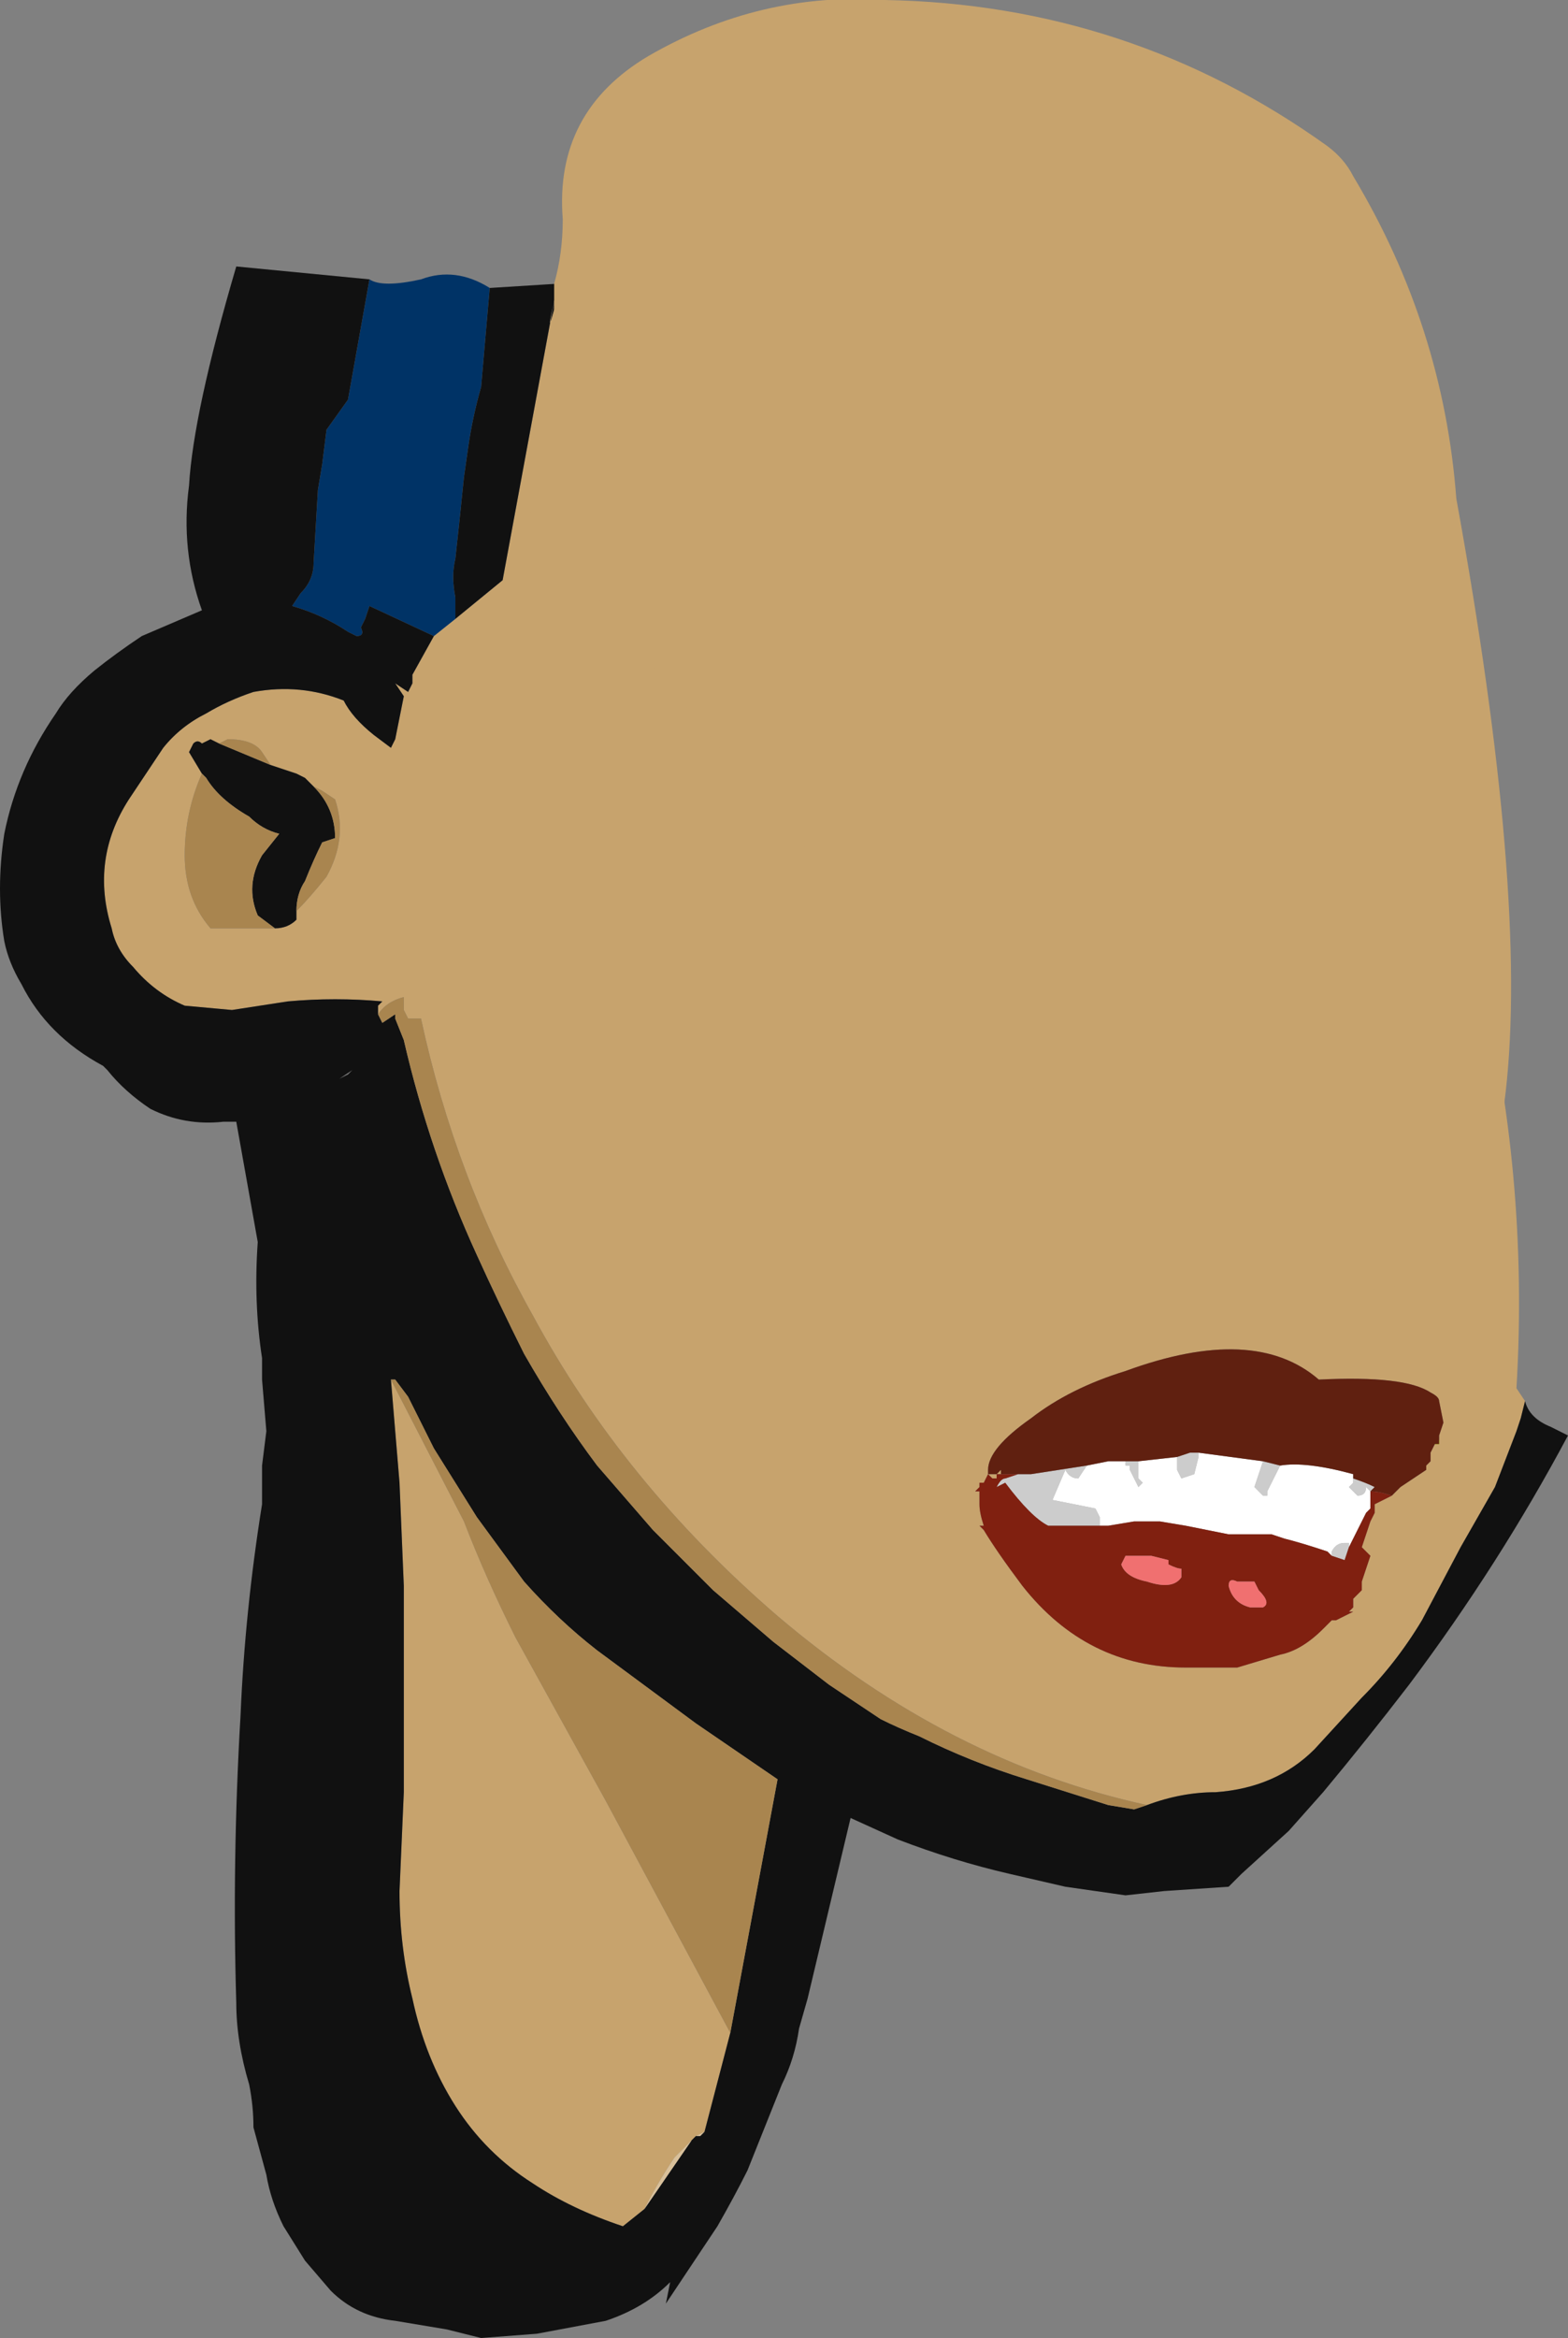 <?xml version="1.0" encoding="UTF-8" standalone="no"?>
<svg xmlns:ffdec="https://www.free-decompiler.com/flash" xmlns:xlink="http://www.w3.org/1999/xlink" ffdec:objectType="frame" height="190.4px" width="127.75px" xmlns="http://www.w3.org/2000/svg">
  <rect width="100%" height="100%" fill="#808080" stroke="none"/>
  <g transform="matrix(1.0, 0.0, 0.0, 1.0, 69.3, 74.55)">
    <use ffdec:characterId="85" height="27.2" transform="matrix(7.0, 0.0, 0.0, 7.0, -69.3, -74.55)" width="18.25" xlink:href="#shape0"/>
  </g>
  <defs>
    <g id="shape0" transform="matrix(1.0, 0.0, 0.0, 1.0, 9.9, 10.65)">
      <path d="M-3.45 -7.15 L7.3 0.6 Q7.9 3.0 7.75 5.5 L7.85 5.65 7.8 5.85 7.75 6.0 7.5 6.65 7.1 7.35 6.65 8.2 Q6.35 8.7 5.95 9.1 L5.4 9.7 Q4.95 10.15 4.25 10.2 3.85 10.2 3.45 10.35 1.15 9.85 -0.85 8.15 -2.65 6.6 -3.7 4.65 -4.6 3.05 -5.0 1.2 L-5.15 1.2 -5.2 1.1 -5.2 0.95 Q-5.4 1.0 -5.5 1.15 L-5.5 1.05 -5.45 1.0 Q-6.0 0.95 -6.55 1.0 L-7.2 1.1 -7.75 1.05 Q-8.1 0.9 -8.35 0.6 -8.55 0.4 -8.6 0.15 -8.85 -0.65 -8.4 -1.35 L-8.0 -1.95 Q-7.8 -2.2 -7.5 -2.35 -7.25 -2.5 -6.95 -2.6 -6.4 -2.7 -5.9 -2.5 -5.8 -2.3 -5.55 -2.1 L-5.35 -1.95 -5.3 -2.05 -5.2 -2.55 -5.3 -2.7 -5.15 -2.6 -5.1 -2.7 -5.1 -2.8 -4.85 -3.25 -4.6 -3.45 -4.05 -3.9 -3.45 -7.15 Q-3.55 -6.7 -3.45 -7.05 L-3.45 -7.15 M-6.75 -1.75 L-6.85 -1.9 Q-6.95 -2.05 -7.25 -2.05 L-7.35 -2.0 -7.45 -2.05 -7.55 -2.0 Q-7.6 -2.05 -7.65 -2.0 L-7.7 -1.9 -7.55 -1.65 Q-7.75 -1.2 -7.75 -0.7 -7.75 -0.2 -7.45 0.15 L-6.7 0.15 Q-6.55 0.15 -6.45 0.05 L-6.45 -0.05 Q-6.3 -0.2 -6.1 -0.45 -5.85 -0.9 -6.0 -1.35 L-6.15 -1.45 -6.25 -1.5 -6.35 -1.6 -6.45 -1.65 -6.75 -1.75 M-1.4 -1.45 L-1.4 -1.45 M-5.35 5.4 L-4.5 7.05 Q-4.25 7.7 -3.9 8.4 L-2.85 10.3 -1.4 13.0 -1.7 14.15 -1.8 14.2 -1.85 14.25 -2.05 14.45 Q-2.25 14.75 -2.4 15.05 L-2.65 15.25 Q-3.25 15.05 -3.7 14.75 -4.25 14.4 -4.6 13.85 -4.95 13.3 -5.1 12.6 -5.25 12.0 -5.25 11.35 L-5.2 10.2 -5.2 7.8 -5.25 6.6 -5.35 5.4 M6.85 6.1 L6.85 6.05 6.9 5.9 6.85 5.65 Q6.85 5.6 6.75 5.55 6.45 5.35 5.45 5.4 4.7 4.75 3.2 5.3 2.55 5.5 2.1 5.85 1.6 6.2 1.6 6.45 L1.6 6.5 1.7 6.5 1.7 6.55 1.65 6.55 1.6 6.5 1.55 6.6 1.5 6.6 1.5 6.65 1.45 6.7 1.5 6.7 1.5 6.85 1.5 6.85 Q1.5 6.95 1.55 7.1 L1.5 7.1 1.55 7.15 Q1.7 7.4 2.0 7.8 2.75 8.75 3.9 8.75 L4.5 8.75 5.0 8.6 Q5.25 8.55 5.5 8.3 L5.6 8.2 5.65 8.2 5.85 8.1 5.8 8.1 5.85 8.05 5.85 7.95 5.95 7.85 5.95 7.75 6.05 7.45 5.95 7.35 6.05 7.05 6.1 6.95 6.1 6.85 6.3 6.75 6.4 6.65 6.7 6.45 6.7 6.4 6.75 6.35 6.75 6.25 6.8 6.15 6.85 6.1 M1.7 6.5 L1.75 6.45 1.75 6.5 1.7 6.5 M1.45 7.0 L1.45 7.0 M1.85 6.4 L1.85 6.4 M2.2 6.1 L2.2 6.1" fill="#c7a36d" fill-rule="evenodd" stroke="none"/>
      <path d="M-5.6 -7.4 Q-5.45 -7.3 -5.0 -7.4 -4.6 -7.55 -4.2 -7.3 L-4.3 -6.15 Q-4.4 -5.8 -4.45 -5.45 L-4.5 -5.1 Q-4.55 -4.6 -4.6 -4.15 -4.65 -3.95 -4.6 -3.7 L-4.6 -3.45 -4.85 -3.25 -5.6 -3.6 -5.65 -3.45 -5.7 -3.35 Q-5.65 -3.25 -5.75 -3.25 L-5.85 -3.3 Q-6.15 -3.5 -6.5 -3.6 L-6.4 -3.75 Q-6.25 -3.9 -6.25 -4.1 L-6.2 -4.95 -6.15 -5.25 -6.1 -5.65 -5.85 -6.0 -5.6 -7.4" fill="#003366" fill-rule="evenodd" stroke="none"/>
      <path d="M7.85 5.65 Q7.9 5.85 8.15 5.95 L8.35 6.05 Q7.55 7.55 6.5 8.95 6.0 9.6 5.5 10.2 L5.1 10.65 4.55 11.15 4.4 11.3 3.65 11.35 3.2 11.4 2.5 11.3 1.85 11.15 Q1.2 11.0 0.55 10.75 L0.0 10.5 -0.5 12.6 -0.6 12.95 Q-0.65 13.3 -0.8 13.6 L-1.2 14.6 Q-1.35 14.9 -1.55 15.25 L-2.15 16.15 -2.1 15.9 Q-2.4 16.2 -2.85 16.35 L-3.65 16.5 -4.3 16.55 -4.7 16.45 -5.3 16.35 Q-5.75 16.3 -6.05 16.0 L-6.35 15.65 -6.6 15.25 Q-6.75 14.95 -6.8 14.65 L-6.95 14.1 Q-6.95 13.85 -7.0 13.6 -7.15 13.1 -7.15 12.65 -7.2 11.0 -7.1 9.3 -7.05 8.1 -6.85 6.85 L-6.85 6.4 -6.8 6.0 -6.85 5.4 -6.85 5.15 Q-6.95 4.5 -6.9 3.8 L-7.15 2.4 -7.3 2.4 Q-7.75 2.45 -8.15 2.25 -8.45 2.05 -8.65 1.8 L-8.7 1.75 Q-9.35 1.4 -9.65 0.8 -9.8 0.55 -9.85 0.3 -9.95 -0.3 -9.85 -0.95 -9.7 -1.7 -9.25 -2.35 -9.1 -2.6 -8.8 -2.85 -8.55 -3.05 -8.25 -3.25 L-7.55 -3.55 Q-7.8 -4.25 -7.7 -5.0 -7.65 -5.85 -7.15 -7.55 L-5.6 -7.4 -5.85 -6.0 -6.1 -5.65 -6.15 -5.25 -6.2 -4.95 -6.25 -4.1 Q-6.25 -3.9 -6.4 -3.75 L-6.5 -3.6 Q-6.15 -3.5 -5.85 -3.3 L-5.75 -3.25 Q-5.65 -3.25 -5.7 -3.35 L-5.65 -3.45 -5.6 -3.6 -4.85 -3.25 -5.1 -2.8 -5.1 -2.7 -5.15 -2.6 -5.3 -2.7 -5.2 -2.55 -5.3 -2.05 -5.35 -1.95 -5.55 -2.1 Q-5.8 -2.3 -5.9 -2.5 -6.4 -2.7 -6.95 -2.6 -7.25 -2.5 -7.5 -2.35 -7.8 -2.2 -8.0 -1.95 L-8.4 -1.35 Q-8.85 -0.65 -8.6 0.15 -8.55 0.4 -8.35 0.6 -8.1 0.9 -7.75 1.05 L-7.2 1.1 -6.55 1.0 Q-6.0 0.95 -5.45 1.0 L-5.5 1.05 -5.5 1.15 -5.45 1.25 -5.3 1.15 -5.3 1.2 -5.2 1.45 Q-4.9 2.75 -4.35 3.95 -4.1 4.5 -3.8 5.1 -3.4 5.8 -2.95 6.4 L-2.3 7.15 -1.6 7.85 -0.9 8.45 -0.25 8.95 0.35 9.35 Q0.55 9.45 0.8 9.55 1.4 9.85 2.05 10.05 L3.0 10.35 3.3 10.4 3.45 10.35 Q3.85 10.2 4.25 10.2 4.95 10.15 5.4 9.7 L5.95 9.1 Q6.35 8.7 6.65 8.2 L7.1 7.35 7.5 6.65 7.75 6.0 7.8 5.85 7.85 5.65 M-4.2 -7.3 L-3.4 -7.35 -3.4 -7.25 -3.45 -7.15 -4.05 -3.9 -4.6 -3.45 -4.6 -3.7 Q-4.65 -3.95 -4.6 -4.15 -4.55 -4.6 -4.5 -5.1 L-4.45 -5.45 Q-4.4 -5.8 -4.3 -6.15 L-4.2 -7.3 M-6.75 -1.75 L-6.45 -1.65 -6.35 -1.6 -6.25 -1.5 Q-6.0 -1.25 -6.0 -0.9 L-6.15 -0.85 Q-6.25 -0.65 -6.35 -0.4 -6.45 -0.25 -6.45 -0.05 L-6.45 0.05 Q-6.55 0.15 -6.7 0.15 L-6.9 0.0 Q-7.05 -0.35 -6.85 -0.7 L-6.65 -0.95 Q-6.85 -1.0 -7.0 -1.15 -7.35 -1.35 -7.5 -1.6 L-7.55 -1.65 -7.7 -1.9 -7.65 -2.0 Q-7.6 -2.05 -7.55 -2.0 L-7.45 -2.05 -7.35 -2.0 -6.75 -1.75 M-3.45 -7.15 L-3.45 -7.05 Q-3.55 -6.7 -3.45 -7.15 M-1.4 -1.45 L-1.4 -1.45 M-1.4 13.0 L-0.85 10.05 -1.8 9.4 -2.95 8.55 Q-3.4 8.2 -3.8 7.75 L-4.35 7.0 -4.85 6.2 -5.15 5.6 -5.3 5.4 -5.35 5.4 -5.25 6.6 -5.2 7.8 -5.2 10.2 -5.25 11.35 Q-5.25 12.0 -5.1 12.6 -4.95 13.3 -4.6 13.85 -4.25 14.4 -3.7 14.75 -3.25 15.05 -2.65 15.25 L-2.4 15.05 -1.85 14.25 -1.8 14.2 -1.75 14.2 -1.7 14.15 -1.4 13.0 M-5.85 1.85 L-5.8 1.8 -5.95 1.9 -5.85 1.85" fill="#111111" fill-rule="evenodd" stroke="none"/>
      <path d="M-5.5 1.15 Q-5.4 1.0 -5.2 0.95 L-5.2 1.1 -5.15 1.2 -5.0 1.2 Q-4.6 3.05 -3.7 4.65 -2.65 6.6 -0.85 8.15 1.15 9.85 3.45 10.35 L3.3 10.4 3.0 10.35 2.05 10.05 Q1.4 9.85 0.8 9.55 0.55 9.45 0.35 9.35 L-0.25 8.95 -0.9 8.45 -1.6 7.85 -2.3 7.15 -2.95 6.4 Q-3.4 5.8 -3.8 5.1 -4.1 4.5 -4.35 3.95 -4.9 2.75 -5.2 1.45 L-5.3 1.2 -5.3 1.15 -5.45 1.25 -5.5 1.15 M-7.35 -2.0 L-7.25 -2.05 Q-6.95 -2.05 -6.85 -1.9 L-6.75 -1.75 -7.35 -2.0 M-6.25 -1.5 L-6.15 -1.45 -6.0 -1.35 Q-5.85 -0.9 -6.1 -0.45 -6.3 -0.2 -6.45 -0.05 -6.45 -0.25 -6.35 -0.4 -6.25 -0.65 -6.15 -0.85 L-6.0 -0.9 Q-6.0 -1.25 -6.25 -1.5 M-6.7 0.15 L-7.45 0.15 Q-7.75 -0.2 -7.75 -0.7 -7.75 -1.2 -7.55 -1.65 L-7.5 -1.6 Q-7.35 -1.35 -7.0 -1.15 -6.85 -1.0 -6.65 -0.95 L-6.85 -0.7 Q-7.05 -0.35 -6.9 0.0 L-6.7 0.15 M-5.35 5.4 L-5.3 5.4 -5.15 5.6 -4.85 6.2 -4.35 7.0 -3.8 7.75 Q-3.4 8.2 -2.95 8.55 L-1.8 9.4 -0.85 10.05 -1.4 13.0 -2.85 10.3 -3.9 8.4 Q-4.25 7.7 -4.5 7.05 L-5.35 5.4" fill="#a9854f" fill-rule="evenodd" stroke="none"/>
      <path d="M-1.7 14.15 L-1.75 14.2 -1.8 14.2 -1.7 14.15 M-1.85 14.25 L-2.4 15.05 Q-2.25 14.75 -2.05 14.45 L-1.85 14.25" fill="#d9c09a" fill-rule="evenodd" stroke="none"/>
      <path d="M1.45 7.0 L1.45 7.0" fill="#69221e" fill-rule="evenodd" stroke="none"/>
      <path d="M1.95 6.5 L2.1 6.5 2.75 6.4 2.65 6.55 Q2.55 6.55 2.5 6.45 L2.35 6.8 2.85 6.9 2.9 7.0 2.9 7.1 2.3 7.1 Q2.1 7.0 1.8 6.6 L1.7 6.65 Q1.75 6.55 1.8 6.55 L1.95 6.5 M3.2 6.35 L3.35 6.35 3.35 6.55 3.4 6.6 3.35 6.65 3.25 6.45 3.25 6.4 3.2 6.4 3.2 6.35 M3.8 6.3 L3.95 6.25 4.05 6.25 4.05 6.3 4.0 6.5 3.85 6.55 3.8 6.45 3.8 6.3 M4.8 6.35 L5.0 6.4 4.85 6.7 4.85 6.75 4.8 6.75 4.7 6.65 4.8 6.35 M5.85 6.5 L5.85 6.55 Q6.0 6.6 6.1 6.65 L6.05 6.7 6.0 6.65 Q6.0 6.75 5.9 6.75 L5.8 6.65 5.85 6.6 5.85 6.5 M5.8 7.35 L5.75 7.5 5.6 7.45 5.6 7.4 Q5.65 7.3 5.75 7.3 L5.8 7.3 5.8 7.35" fill="#cccccc" fill-rule="evenodd" stroke="none"/>
      <path d="M2.75 6.4 L3.0 6.35 3.2 6.35 3.2 6.4 3.25 6.4 3.25 6.45 3.35 6.65 3.4 6.6 3.35 6.55 3.35 6.35 3.8 6.3 3.8 6.45 3.85 6.55 4.0 6.5 4.05 6.3 4.05 6.25 4.8 6.35 4.7 6.65 4.8 6.75 4.85 6.75 4.85 6.7 5.0 6.4 Q5.3 6.35 5.85 6.5 L5.85 6.6 5.8 6.65 5.9 6.75 Q6.0 6.75 6.0 6.65 L6.05 6.7 6.05 6.9 6.0 6.95 5.8 7.35 5.8 7.3 5.75 7.3 Q5.65 7.3 5.6 7.4 L5.6 7.45 5.55 7.4 Q5.25 7.3 5.05 7.25 L4.9 7.2 4.4 7.2 3.9 7.1 3.6 7.05 3.3 7.05 3.0 7.1 2.9 7.1 2.9 7.0 2.85 6.9 2.35 6.8 2.5 6.45 Q2.55 6.55 2.65 6.55 L2.75 6.4" fill="#ffffff" fill-rule="evenodd" stroke="none"/>
      <path d="M6.8 6.15 L6.85 6.15 6.85 6.1 6.8 6.15 M6.05 6.9 L6.0 6.95 6.05 6.9 M1.5 6.85 L1.5 6.85" fill="#99ff00" fill-rule="evenodd" stroke="none"/>
      <path d="M1.6 6.5 L1.6 6.45 Q1.6 6.2 2.1 5.85 2.55 5.5 3.2 5.3 4.7 4.75 5.45 5.4 6.45 5.35 6.75 5.55 6.85 5.6 6.85 5.65 L6.9 5.9 6.85 6.05 6.85 6.1 6.85 6.15 6.8 6.15 6.75 6.25 6.75 6.35 6.7 6.4 6.7 6.45 6.4 6.65 6.3 6.75 Q6.15 6.7 6.05 6.7 L6.1 6.65 Q6.0 6.6 5.85 6.55 L5.85 6.5 Q5.3 6.35 5.0 6.4 L4.8 6.35 4.05 6.25 3.95 6.25 3.8 6.3 3.35 6.35 3.2 6.35 3.0 6.35 2.75 6.4 2.1 6.5 1.95 6.5 1.7 6.5 1.6 6.5 M1.7 6.5 L1.75 6.5 1.75 6.45 1.7 6.5 M2.2 6.1 L2.2 6.1 M1.85 6.4 L1.85 6.4" fill="#602010" fill-rule="evenodd" stroke="none"/>
      <path d="M1.6 6.5 L1.7 6.5 1.95 6.5 1.8 6.55 Q1.75 6.55 1.7 6.65 L1.8 6.6 Q2.1 7.0 2.3 7.1 L2.9 7.1 3.0 7.1 3.3 7.05 3.6 7.05 3.9 7.1 4.4 7.2 4.9 7.2 5.05 7.25 Q5.25 7.3 5.55 7.4 L5.6 7.45 5.75 7.5 5.8 7.35 6.0 6.95 6.05 6.9 6.05 6.7 Q6.15 6.7 6.3 6.75 L6.1 6.85 6.1 6.95 6.05 7.05 5.95 7.35 6.05 7.45 5.95 7.75 5.95 7.85 5.85 7.95 5.85 8.05 5.8 8.1 5.85 8.1 5.65 8.2 5.6 8.2 5.5 8.3 Q5.25 8.55 5.0 8.6 L4.5 8.75 3.9 8.75 Q2.75 8.75 2.0 7.8 1.7 7.4 1.55 7.15 L1.5 7.1 1.55 7.1 Q1.5 6.95 1.5 6.85 L1.5 6.7 1.45 6.7 1.5 6.65 1.5 6.6 1.55 6.6 1.6 6.5 1.65 6.55 1.7 6.55 1.7 6.5 1.6 6.5 M3.7 7.55 L3.7 7.5 3.5 7.45 3.2 7.45 3.15 7.55 Q3.2 7.7 3.45 7.75 3.75 7.85 3.85 7.7 L3.85 7.6 Q3.8 7.6 3.7 7.55 M4.7 7.75 L4.5 7.75 Q4.4 7.7 4.4 7.8 4.45 8.0 4.65 8.05 L4.8 8.05 Q4.9 8.0 4.75 7.85 L4.7 7.75" fill="#802010" fill-rule="evenodd" stroke="none"/>
      <path d="M4.7 7.75 L4.75 7.85 Q4.9 8.0 4.8 8.05 L4.65 8.05 Q4.45 8.0 4.4 7.8 4.4 7.7 4.5 7.75 L4.7 7.75 M3.7 7.55 Q3.8 7.6 3.85 7.6 L3.85 7.7 Q3.75 7.85 3.45 7.75 3.2 7.7 3.15 7.55 L3.2 7.45 3.5 7.45 3.7 7.5 3.7 7.55" fill="#f07070" fill-rule="evenodd" stroke="none"/>
      <path d="M0.4 -10.65 Q3.25 -10.6 5.55 -8.95 5.75 -8.8 5.85 -8.6 6.9 -6.85 7.05 -4.85 10.4 13.55 -3.85 -4.85 L-3.45 -7.05 -3.45 -7.35 Q-3.35 -7.7 -3.35 -8.1 -3.45 -9.35 -2.35 -10.0 -1.05 -10.75 0.4 -10.65" fill="#c7a36d" fill-rule="evenodd" stroke="none"/>
    </g>
  </defs>
</svg>
